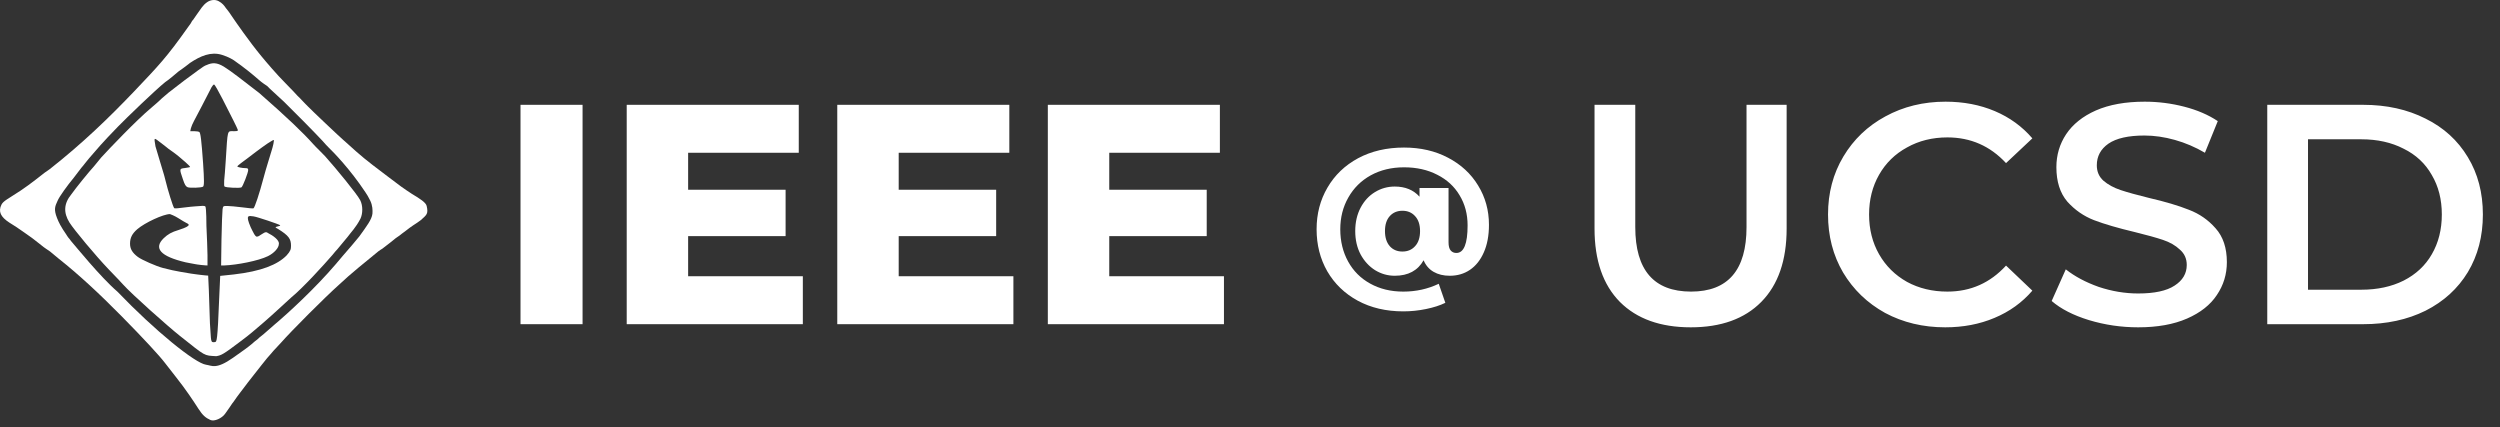 <svg width="351" height="60" viewBox="0 0 351 60" fill="none" xmlns="http://www.w3.org/2000/svg">
<rect x="0" y="0" width="351" height="60" fill="#333333" stroke="none"/>
<path fill-rule="evenodd" clip-rule="evenodd" d="M29.044 0.334C28.803 0.499 28.519 0.784 28.331 1.046C27.957 1.608 27.244 2.545 27.094 2.807L26.982 2.919C26.907 3.107 26.67 3.472 26.397 3.813C23.395 8.053 22.345 9.141 18.705 12.968C15.216 16.607 11.611 20.102 6.999 23.736C6.436 24.112 6.025 24.423 5.911 24.524C5.797 24.625 5.677 24.708 5.573 24.787C5.395 24.922 4.672 25.5 4.447 25.65C4.391 25.687 3.749 26.197 2.872 26.776C1.108 27.939 0.464 28.214 0.208 28.727C-0.28 29.702 0.095 30.453 1.296 31.241C2.646 32.103 2.331 31.889 2.571 32.066L2.684 32.141C3.011 32.382 3.784 32.882 4.496 33.412C5.294 34.007 5.762 34.415 6.129 34.69C6.332 34.842 6.142 34.715 6.433 34.905C6.649 35.045 6.712 35.095 7.028 35.31C7.276 35.522 7.786 35.941 8.202 36.284L8.202 36.284L8.295 36.36C10.966 38.473 13.879 41.155 17.095 44.419C20.159 47.531 22.387 49.934 23.172 50.971C23.451 51.338 24.135 52.224 24.692 52.92C26.085 54.666 27.177 56.33 27.86 57.392C28.455 58.316 28.873 58.668 29.549 58.968C30.093 59.21 31.164 58.72 31.594 58.106C31.771 57.853 31.981 57.545 32.044 57.47C32.11 57.403 32.336 57.035 32.606 56.645C32.646 56.588 32.716 56.515 32.756 56.458C33.073 56.002 33.503 55.387 33.731 55.109C33.897 54.916 34.152 54.537 34.444 54.172C34.554 54.035 34.681 53.847 34.781 53.723C36.098 52.053 37.627 50.068 37.969 49.751C38.006 49.676 38.644 48.964 39.431 48.14C40.925 46.445 45.581 41.771 47.643 39.935C49.164 38.484 51.431 36.676 53.118 35.289C53.31 35.143 53.493 35.027 53.681 34.915C54.543 34.278 55.312 33.637 55.522 33.469L55.523 33.469L55.561 33.438C55.688 33.337 56.093 33.071 56.093 33.071L56.41 32.818C57.043 32.375 56.943 32.405 57.505 31.992C57.857 31.735 58.231 31.493 58.556 31.281C58.781 31.131 58.975 30.977 59.081 30.906C59.906 30.157 60.163 30.04 59.903 28.914C59.79 28.426 58.965 27.901 57.839 27.226C56.526 26.363 56.263 26.175 54.35 24.712C53.241 23.864 51.423 22.536 49.998 21.26C49.263 20.628 48.488 19.874 48.197 19.647C47.753 19.28 43.763 15.501 43.244 14.957C43.142 14.855 42.612 14.325 42.081 13.756C41.841 13.505 41.63 13.343 41.218 12.855C40.73 12.368 40.398 12.012 40.092 11.692C38.816 10.416 37.391 8.728 36.678 7.865C34.973 5.802 33.113 3.1 32.625 2.387C32.322 1.932 32.088 1.587 32.025 1.524C31.898 1.334 31.915 1.402 31.725 1.149C31.472 0.769 31.206 0.439 30.712 0.173C30.187 -0.127 29.511 -0.014 29.044 0.334ZM33.168 8.705C32.801 8.401 32.112 7.997 31.175 7.706C29.617 7.213 28.141 7.859 26.678 8.833C26.197 9.213 25.781 9.531 25.591 9.657C25.236 9.885 24.989 10.072 24.128 10.819C23.875 11.034 23.355 11.429 23.191 11.531C21.841 12.617 17.744 16.56 16.516 17.825C14.266 20.142 13.554 21.009 12.536 22.191C12.055 22.748 11.755 23.181 11.679 23.257C11.603 23.321 11.319 23.69 11.079 24.007C10.838 24.323 10.48 24.804 10.366 24.943C9.48 26.006 8.294 27.646 8.079 28.203C7.741 28.952 7.516 29.364 8.004 30.601C8.108 30.865 8.266 31.238 8.454 31.575L8.829 32.212L9.204 32.774C9.331 32.976 9.564 33.358 9.766 33.56C9.944 33.801 9.989 33.882 10.179 34.085C10.441 34.365 14.116 38.918 16.479 40.941C21.766 46.449 27.391 50.997 28.928 51.207C29.753 51.319 30.316 51.919 32.716 50.233C32.893 50.093 33.669 49.565 34.403 49.034C35.137 48.502 35.715 47.998 35.753 47.947C35.791 47.909 36.09 47.722 36.465 47.348C36.883 47.019 37.265 46.712 37.328 46.636C37.404 46.56 38.047 45.992 38.528 45.587C40.553 43.883 44.265 40.454 47.115 37.12C47.33 36.854 47.798 36.313 48.128 35.921C48.697 35.288 50.225 33.489 50.453 33.186C51.478 31.756 52.201 30.823 52.29 30.001C52.328 29.508 52.307 28.858 51.991 28.188C51.776 27.745 51.472 27.213 51.307 26.998C49.178 23.782 46.85 21.393 46.103 20.672C46.001 20.571 45.582 20.14 45.24 19.736C44.415 18.836 41.047 15.419 39.922 14.333C39.428 13.89 38.826 13.324 38.421 12.945C38.016 12.565 37.596 12.194 37.521 12.082C37.407 12.018 36.712 11.547 36.395 11.256C35.585 10.535 34.12 9.368 33.994 9.305C33.804 9.179 33.371 8.844 33.168 8.705Z" fill="white"/>
<path d="M29.003 9.133C28.553 9.245 27.391 10.22 25.966 11.231C25.028 11.943 24.938 12.04 24.653 12.243C24.398 12.425 24.316 12.505 23.978 12.767C23.903 12.805 23.491 13.142 23.153 13.442C22.816 13.741 22.636 13.864 22.478 14.041C22.377 14.155 21.723 14.722 21.203 15.165C19.141 16.888 15.316 20.897 14.191 22.134C13.773 22.627 13.356 23.18 13.179 23.37C12.584 24.003 10.599 26.444 10.029 27.266C8.941 28.578 8.9 29.868 9.748 31.234C10.419 32.297 13.433 35.902 15.218 37.775C15.99 38.572 17.266 39.904 17.266 39.93C18.466 41.279 23.566 45.812 25.216 47.123C28.974 50.11 28.591 49.896 30.353 50.008C31.066 49.896 31.366 49.746 33.691 47.985C35.303 46.786 35.497 46.552 36.953 45.325C37.703 44.65 38.571 43.92 39.09 43.414C39.765 42.815 40.536 42.069 40.89 41.766C42.503 40.454 45.503 37.157 46.665 35.809C46.868 35.53 47.303 35.059 47.34 35.022C47.415 34.947 48.473 33.666 48.803 33.261C49.29 32.587 49.965 31.95 50.602 30.713C50.944 30.005 50.97 28.862 50.565 28.091C50.122 27.243 47.223 23.692 45.653 21.946C45.184 21.428 44.37 20.678 44.003 20.26C42.547 18.628 40.409 16.574 36.395 13.057C34.181 11.331 32.268 9.86 31.405 9.343C30.467 8.781 29.828 8.758 29.003 9.133ZM31.235 13.89C32.603 16.547 33.286 17.938 33.375 18.191C33.438 18.381 33.362 18.419 32.843 18.419C31.868 18.419 31.982 18.052 31.691 22.594C31.615 23.745 31.526 24.972 31.476 25.326C31.476 25.883 31.441 26.033 31.516 26.183C31.731 26.36 33.717 26.439 33.907 26.3C34.097 26.161 34.844 24.238 34.844 23.884C34.844 23.656 34.768 23.606 34.477 23.606C33.983 23.606 33.324 23.467 33.324 23.365C33.324 23.315 33.552 23.112 33.843 22.897C34.122 22.695 34.578 22.353 34.844 22.151C36.313 21.012 37.617 20.076 37.997 19.874C37.997 19.874 38.381 19.626 38.427 19.659C38.474 19.692 38.465 19.747 38.427 19.937C38.389 20.127 38.389 20.19 38.389 20.19C38.339 20.494 38.199 20.924 38.136 21.139C38.073 21.341 37.857 22.062 37.655 22.72C37.452 23.378 37.148 24.403 36.996 24.997C36.414 27.199 35.768 29.134 35.591 29.248C35.528 29.286 34.819 29.223 33.995 29.109C33.185 29.008 32.248 28.919 31.919 28.919C31.337 28.919 31.324 28.919 31.248 29.387C31.21 29.653 31.134 31.563 31.096 33.625L31.045 37.269H31.488C33.261 37.205 36.275 36.623 37.617 35.965C38.49 35.535 39.149 34.802 39.149 34.27C39.275 33.726 38.293 33.048 37.617 32.714C37.515 32.664 37.411 32.491 37.028 32.714C36.278 33.151 36.428 33.151 36.09 33.226C35.828 33.285 35.507 32.525 35.191 31.892C34.431 30.121 34.889 30.291 35.591 30.379C36.097 30.442 39.189 31.489 39.315 31.615C39.416 31.715 39.165 31.728 38.94 31.802C38.715 31.878 38.79 31.84 38.706 31.892C38.621 31.944 38.921 32.069 39.035 32.145C40.542 33.081 40.858 33.536 40.858 34.511C40.858 34.991 40.795 35.244 40.238 35.864C38.959 37.167 36.667 38.091 32.818 38.534C31.868 38.643 31.042 38.734 30.916 38.734C30.916 38.797 30.855 40.102 30.779 41.772C30.541 47.95 30.428 47.95 30.203 48.025C29.491 48.138 29.678 47.95 29.475 45.39C29.437 44.087 29.361 42.013 29.323 40.773L29.228 38.696C29.228 38.696 28.478 38.644 28.196 38.597C27.914 38.55 27.918 38.562 27.69 38.534C27.462 38.505 27.234 38.483 26.854 38.42C26.474 38.356 25.778 38.23 25.284 38.154C24.436 38.002 23.967 37.901 22.878 37.623C21.941 37.382 19.865 36.471 19.346 36.067C18.573 35.485 18.257 34.941 18.257 34.207C18.257 33.385 18.548 32.816 19.27 32.183C20.346 31.259 22.942 30.058 23.866 30.058C23.891 30.058 24.55 30.311 25.031 30.627C25.525 30.943 26.044 31.247 26.208 31.323C26.36 31.386 26.55 31.512 26.487 31.626C26.36 31.765 26.246 31.917 25.094 32.284C24.081 32.588 23.575 32.879 22.98 33.448C21.523 34.865 22.537 35.991 26.044 36.826C26.538 36.94 27.12 37.016 27.373 37.079C27.614 37.129 27.753 37.142 28.26 37.205C28.766 37.269 29.133 37.269 29.133 37.269V35.839C29.121 35.067 29.057 33.195 28.981 31.702C28.981 31.702 28.981 29.109 28.829 28.982C28.677 28.856 28.196 28.919 28.196 28.919C28.196 28.919 26.892 28.995 26.069 29.109C25.094 29.248 24.461 29.299 24.448 29.21C24.271 28.982 23.562 26.692 23.245 25.377C23.144 24.922 23.005 24.491 22.954 24.302C22.828 23.83 22.144 21.683 21.827 20.544C21.612 19.178 21.549 19.28 22.701 20.14C23.153 20.476 23.645 20.886 23.663 20.898C23.828 21.012 24.018 21.139 24.271 21.329C24.524 21.518 24.714 21.658 24.778 21.708C25.101 21.967 25.044 21.923 25.094 21.961C25.411 22.214 26.765 23.365 26.689 23.454C26.652 23.479 26.322 23.543 25.955 23.593C25.17 23.682 25.17 23.682 25.677 25.162C25.942 25.959 26.082 26.174 26.348 26.288C26.689 26.414 28.247 26.364 28.5 26.212C28.677 26.098 28.677 25.339 28.513 22.91C28.285 19.709 28.158 18.634 27.981 18.533C27.892 18.47 27.576 18.419 27.272 18.419H26.715L26.803 18.002C26.854 17.787 27.057 17.306 27.247 16.964C27.538 16.433 28.893 13.839 29.703 12.245C29.83 12.018 29.994 11.841 30.07 11.866C30.159 11.891 30.678 12.802 31.235 13.89Z" fill="white"/>
<path d="M73.08 14.716H81.792V45.516H73.08V14.716ZM112.718 38.784V45.516H87.99V14.716H112.146V21.448H96.614V26.64H110.298V33.152H96.614V38.784H112.718ZM142.281 38.784V45.516H117.553V14.716H141.709V21.448H126.177V26.64H139.861V33.152H126.177V38.784H142.281ZM171.843 38.784V45.516H147.115V14.716H171.271V21.448H155.739V26.64H169.423V33.152H155.739V38.784H171.843Z" fill="white"/>
<path d="M197.125 20.716C199.442 20.716 201.5 21.191 203.3 22.141C205.117 23.091 206.525 24.391 207.525 26.041C208.542 27.691 209.05 29.532 209.05 31.566C209.05 33.066 208.808 34.357 208.325 35.441C207.858 36.507 207.208 37.324 206.375 37.891C205.558 38.441 204.617 38.716 203.55 38.716C202.667 38.716 201.908 38.532 201.275 38.166C200.642 37.799 200.175 37.257 199.875 36.541C199.058 37.991 197.708 38.716 195.825 38.716C194.842 38.716 193.925 38.457 193.075 37.941C192.225 37.407 191.542 36.666 191.025 35.716C190.525 34.766 190.275 33.674 190.275 32.441C190.275 31.207 190.525 30.116 191.025 29.166C191.525 28.216 192.2 27.482 193.05 26.966C193.9 26.449 194.825 26.191 195.825 26.191C197.292 26.191 198.45 26.666 199.3 27.616V26.391H203.375V34.016C203.375 34.549 203.475 34.932 203.675 35.166C203.875 35.399 204.142 35.516 204.475 35.516C205.525 35.516 206.05 34.224 206.05 31.641C206.05 30.057 205.675 28.649 204.925 27.416C204.192 26.182 203.15 25.224 201.8 24.541C200.45 23.841 198.892 23.491 197.125 23.491C195.375 23.491 193.817 23.866 192.45 24.616C191.1 25.366 190.05 26.407 189.3 27.741C188.55 29.057 188.175 30.541 188.175 32.191C188.175 33.874 188.542 35.382 189.275 36.716C190.008 38.049 191.042 39.082 192.375 39.816C193.725 40.566 195.275 40.941 197.025 40.941C198.808 40.941 200.467 40.574 202 39.841L202.925 42.516C202.175 42.882 201.267 43.174 200.2 43.391C199.15 43.607 198.092 43.716 197.025 43.716C194.608 43.716 192.475 43.216 190.625 42.216C188.792 41.216 187.367 39.841 186.35 38.091C185.35 36.341 184.85 34.374 184.85 32.191C184.85 30.024 185.358 28.074 186.375 26.341C187.392 24.591 188.825 23.216 190.675 22.216C192.542 21.216 194.692 20.716 197.125 20.716ZM196.9 35.316C197.633 35.316 198.225 35.066 198.675 34.566C199.142 34.066 199.375 33.357 199.375 32.441C199.375 31.541 199.142 30.841 198.675 30.341C198.225 29.841 197.633 29.591 196.9 29.591C196.167 29.591 195.575 29.841 195.125 30.341C194.675 30.841 194.45 31.541 194.45 32.441C194.45 33.341 194.675 34.049 195.125 34.566C195.575 35.066 196.167 35.316 196.9 35.316Z" fill="white"/>
<path d="M237.38 45.956C233.127 45.956 229.812 44.768 227.436 42.392C225.06 39.986 223.872 36.554 223.872 32.096V14.716H229.592V31.876C229.592 37.918 232.203 40.94 237.424 40.94C242.616 40.94 245.212 37.918 245.212 31.876V14.716H250.844V32.096C250.844 36.554 249.656 39.986 247.28 42.392C244.933 44.768 241.633 45.956 237.38 45.956ZM273.111 45.956C270.001 45.956 267.185 45.281 264.663 43.932C262.169 42.553 260.204 40.661 258.767 38.256C257.359 35.85 256.655 33.137 256.655 30.116C256.655 27.094 257.373 24.381 258.811 21.976C260.248 19.57 262.213 17.693 264.707 16.344C267.229 14.965 270.045 14.276 273.155 14.276C275.677 14.276 277.98 14.716 280.063 15.596C282.145 16.476 283.905 17.752 285.343 19.424L281.647 22.9C279.417 20.494 276.675 19.292 273.419 19.292C271.307 19.292 269.415 19.761 267.743 20.7C266.071 21.609 264.765 22.885 263.827 24.528C262.888 26.17 262.419 28.033 262.419 30.116C262.419 32.198 262.888 34.061 263.827 35.704C264.765 37.346 266.071 38.637 267.743 39.576C269.415 40.485 271.307 40.94 273.419 40.94C276.675 40.94 279.417 39.722 281.647 37.288L285.343 40.808C283.905 42.48 282.131 43.756 280.019 44.636C277.936 45.516 275.633 45.956 273.111 45.956ZM300.2 45.956C297.824 45.956 295.521 45.618 293.292 44.944C291.092 44.269 289.346 43.374 288.056 42.26L290.036 37.816C291.297 38.813 292.837 39.634 294.656 40.28C296.504 40.896 298.352 41.204 300.2 41.204C302.488 41.204 304.189 40.837 305.304 40.104C306.448 39.37 307.02 38.402 307.02 37.2C307.02 36.32 306.697 35.601 306.052 35.044C305.436 34.457 304.644 34.002 303.676 33.68C302.708 33.357 301.388 32.99 299.716 32.58C297.369 32.022 295.462 31.465 293.996 30.908C292.558 30.35 291.312 29.485 290.256 28.312C289.229 27.109 288.716 25.496 288.716 23.472C288.716 21.77 289.17 20.23 290.08 18.852C291.018 17.444 292.412 16.329 294.26 15.508C296.137 14.686 298.425 14.276 301.124 14.276C303.001 14.276 304.849 14.51 306.668 14.98C308.486 15.449 310.056 16.124 311.376 17.004L309.572 21.448C308.222 20.656 306.814 20.054 305.348 19.644C303.881 19.233 302.458 19.028 301.08 19.028C298.821 19.028 297.134 19.409 296.02 20.172C294.934 20.934 294.392 21.946 294.392 23.208C294.392 24.088 294.7 24.806 295.316 25.364C295.961 25.921 296.768 26.361 297.736 26.684C298.704 27.006 300.024 27.373 301.696 27.784C303.984 28.312 305.861 28.869 307.328 29.456C308.794 30.013 310.041 30.878 311.068 32.052C312.124 33.225 312.652 34.809 312.652 36.804C312.652 38.505 312.182 40.045 311.244 41.424C310.334 42.802 308.941 43.902 307.064 44.724C305.186 45.545 302.898 45.956 300.2 45.956ZM318.324 14.716H331.788C335.073 14.716 337.992 15.361 340.544 16.652C343.096 17.913 345.076 19.717 346.484 22.064C347.892 24.381 348.596 27.065 348.596 30.116C348.596 33.166 347.892 35.865 346.484 38.212C345.076 40.529 343.096 42.333 340.544 43.624C337.992 44.885 335.073 45.516 331.788 45.516H318.324V14.716ZM331.524 40.676C333.782 40.676 335.762 40.25 337.464 39.4C339.194 38.52 340.514 37.288 341.424 35.704C342.362 34.09 342.832 32.228 342.832 30.116C342.832 28.004 342.362 26.156 341.424 24.572C340.514 22.958 339.194 21.726 337.464 20.876C335.762 19.996 333.782 19.556 331.524 19.556H324.044V40.676H331.524Z" fill="white"/>
</svg>
